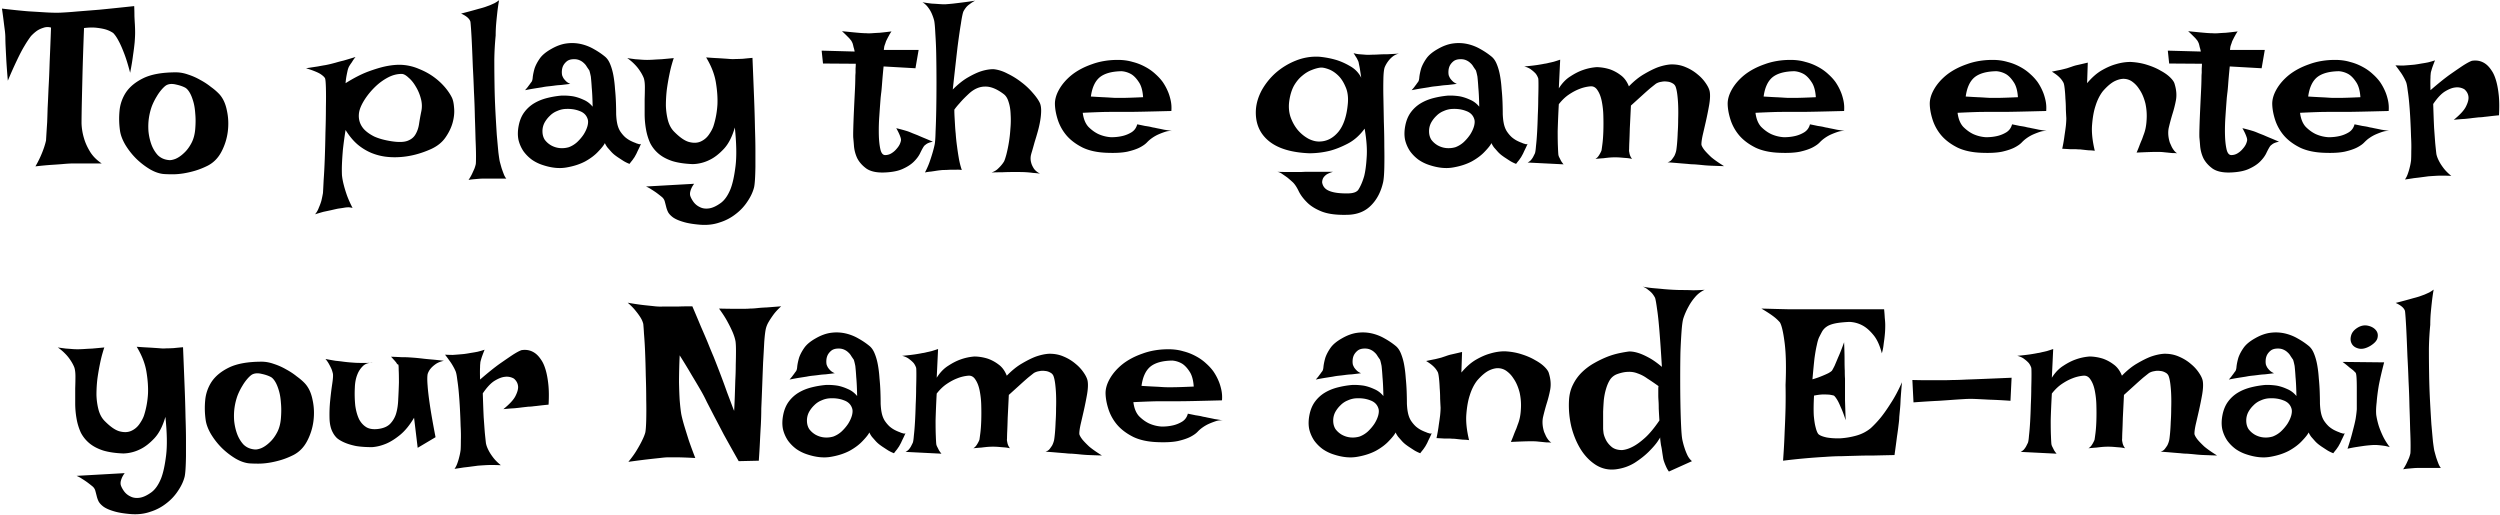 <svg width="432" height="89" viewBox="0 0 432 89" fill="none" xmlns="http://www.w3.org/2000/svg"><path d="M.34 1.484c1.745.209 3.255.365 4.531.47 1.276.077 2.33.142 3.164.194.964.053 1.771.066 2.422.04a58.618 58.618 0 002.773-.196c.99-.078 2.292-.182 3.907-.312 1.614-.157 3.633-.365 6.054-.625.026.599.04 1.185.04 1.758.025.546.052 1.028.078 1.445.026.495.039.95.039 1.367 0 .443-.026 1.003-.078 1.68a41.329 41.329 0 01-.274 2.187c-.104.86-.273 1.888-.508 3.086-.364-1.406-.716-2.539-1.054-3.398-.339-.886-.651-1.589-.938-2.11-.312-.599-.625-1.054-.937-1.367a4.762 4.762 0 00-1.211-.586c-.417-.13-.95-.234-1.602-.312-.625-.078-1.367-.065-2.226.039-.13 3.437-.222 6.224-.274 8.36-.052 2.134-.091 3.801-.117 5-.026 1.431-.04 2.46-.04 3.085.027.885.17 1.758.43 2.617.209.73.547 1.485 1.016 2.266.469.781 1.146 1.471 2.031 2.07h-4.765c-.443 0-.99.026-1.64.078-.548.052-1.25.104-2.11.157-.834.052-1.81.143-2.93.273a17.66 17.66 0 001.484-3.242c.157-.469.274-.886.352-1.25.026-.521.091-1.576.195-3.164.026-.651.052-1.459.078-2.422.053-.964.105-2.11.157-3.438.078-1.328.143-2.851.195-4.57.078-1.745.156-3.71.234-5.898a2.097 2.097 0 00-1.328.039c-.416.13-.781.3-1.093.508a6.99 6.99 0 00-1.055.937 17.943 17.943 0 00-1.133 1.719c-.365.599-.781 1.393-1.25 2.383a71.177 71.177 0 00-1.602 3.593c-.13-1.51-.22-2.747-.273-3.71A493.44 493.44 0 01.965 7.93a39.992 39.992 0 01-.04-1.446c0-.286-.025-.664-.077-1.132C.796 4.96.73 4.453.652 3.828.574 3.178.47 2.396.34 1.484zM30.418 12.5c.677 0 1.38.13 2.11.39.729.235 1.432.547 2.109.938a11.8 11.8 0 011.836 1.211 9.85 9.85 0 011.406 1.211c.65.703 1.094 1.654 1.328 2.852.26 1.171.313 2.382.156 3.632a10.226 10.226 0 01-1.093 3.477c-.573 1.094-1.368 1.901-2.383 2.422-.73.364-1.446.65-2.149.86a16.13 16.13 0 01-2.031.468c-.651.104-1.263.156-1.836.156a24.19 24.19 0 01-1.484-.039c-.782-.052-1.602-.325-2.461-.82a12.965 12.965 0 01-2.383-1.836 12.593 12.593 0 01-1.875-2.383c-.52-.885-.833-1.719-.938-2.5a14.367 14.367 0 01-.078-3.36 6.929 6.929 0 011.133-3.241c.677-.99 1.693-1.81 3.047-2.461 1.38-.652 3.242-.977 5.586-.977zm-1.29 15.156c.287.052.678-.013 1.173-.195.495-.208.976-.534 1.445-.977.495-.442.925-1.002 1.29-1.68.39-.702.624-1.549.702-2.538.078-.964.078-1.85 0-2.657-.052-.807-.169-1.51-.351-2.109-.183-.625-.39-1.133-.625-1.523-.235-.391-.482-.665-.742-.82-.443-.235-.977-.417-1.602-.548-.625-.156-1.159-.13-1.602.079-.208.104-.468.325-.78.664a7.88 7.88 0 00-.938 1.289 10.566 10.566 0 00-.86 1.718 10.534 10.534 0 00-.508 2.032c-.104.703-.13 1.458-.078 2.265.078.808.248 1.576.508 2.305.26.703.625 1.315 1.094 1.836.495.495 1.12.781 1.875.86zm23.75-15.86c.834-.13 1.511-.233 2.032-.312.547-.104.99-.182 1.328-.234.39-.078.69-.143.899-.195.208-.052.508-.13.898-.235.339-.104.781-.221 1.328-.351a91.073 91.073 0 002.07-.625c-.208.26-.377.495-.507.703a3.664 3.664 0 01-.313.469c-.104.156-.195.3-.273.43-.078.13-.156.325-.235.585-.052.209-.117.508-.195.899a12.22 12.22 0 00-.195 1.445c1.406-.885 2.695-1.55 3.867-1.992 1.198-.443 2.24-.755 3.125-.938 1.042-.208 1.98-.286 2.813-.234a8.723 8.723 0 012.89.703c.912.365 1.732.807 2.461 1.328a11.1 11.1 0 011.914 1.719c.547.625.977 1.25 1.29 1.875.208.417.338 1.016.39 1.797.078.781 0 1.614-.234 2.5-.235.885-.652 1.758-1.25 2.617-.573.833-1.394 1.497-2.462 1.992-1.848.834-3.684 1.302-5.507 1.406a12.69 12.69 0 01-2.422-.078 9.901 9.901 0 01-2.461-.664 9.362 9.362 0 01-2.344-1.445c-.755-.651-1.445-1.484-2.07-2.5a70.43 70.43 0 00-.469 3.477c-.078.963-.13 1.77-.156 2.421a23.295 23.295 0 000 1.914c.052.521.156 1.081.312 1.68.13.521.313 1.12.547 1.797.26.703.586 1.432.977 2.188a3.093 3.093 0 00-.664-.118c-.26 0-.534.026-.82.078-.313.052-.665.105-1.055.157-.365.078-.769.169-1.211.273-.365.078-.794.17-1.29.274-.468.13-.95.273-1.445.43.287-.34.508-.73.664-1.173.183-.416.326-.807.43-1.172.104-.442.196-.885.274-1.328.026-.39.065-1.132.117-2.226.078-1.068.143-2.305.195-3.711.052-1.432.091-2.93.117-4.492.052-1.563.078-3.008.078-4.336.026-1.354.026-2.5 0-3.438-.026-.937-.078-1.484-.156-1.64-.104-.183-.3-.378-.586-.586-.234-.183-.573-.365-1.015-.547a14.922 14.922 0 00-1.68-.586zm9.298 7.11a3.693 3.693 0 00-.117 1.758c.104.573.364 1.107.78 1.602.444.494 1.056.937 1.837 1.328.807.364 1.81.638 3.008.82 1.198.182 2.109.156 2.734-.078.625-.234 1.08-.599 1.367-1.094.313-.52.521-1.12.625-1.797.104-.703.234-1.432.39-2.187.157-.73.131-1.471-.077-2.227a7.695 7.695 0 00-.899-2.11c-.364-.624-.781-1.132-1.25-1.523-.442-.416-.833-.625-1.172-.625-.807 0-1.601.209-2.383.625a9.646 9.646 0 00-2.148 1.563 12.686 12.686 0 00-1.719 2.031c-.468.703-.794 1.341-.976 1.914zm18.789 12.188c.26-.39.469-.756.625-1.094.156-.338.286-.625.39-.86.105-.286.183-.546.235-.78.026-.157.039-.613.039-1.368 0-.755-.026-1.706-.078-2.851a287.374 287.374 0 00-.117-3.868c-.026-1.432-.078-2.89-.157-4.375-.052-1.484-.117-2.93-.195-4.335-.052-1.407-.104-2.67-.156-3.79a112.995 112.995 0 00-.157-2.812c-.052-.73-.09-1.146-.117-1.25a1.462 1.462 0 00-.273-.469c-.26-.312-.703-.612-1.328-.898a88.31 88.31 0 003.047-.82c.416-.105.78-.209 1.093-.313l.86-.313c.234-.104.495-.22.781-.351.287-.156.547-.326.781-.508-.13.755-.234 1.484-.312 2.188a82.69 82.69 0 00-.195 1.953 25.483 25.483 0 00-.079 1.953 49.8 49.8 0 00-.234 4.18c0 1.484.013 2.994.039 4.53.026 1.537.078 3.035.156 4.493.078 1.458.156 2.786.235 3.984.104 1.172.195 2.175.273 3.008.104.807.182 1.328.235 1.563.104.39.208.768.312 1.132.104.313.221.639.351.977.13.365.287.651.47.86h-3.79c-.338 0-.664.012-.976.038-.287.026-.586.053-.899.079a7.618 7.618 0 00-.86.117zm10.86-16.914c.13-.157.208-.443.234-.86.052-.442.156-.937.312-1.484.182-.547.482-1.12.898-1.719.417-.599 1.094-1.159 2.032-1.68.911-.52 1.797-.833 2.656-.937a7.033 7.033 0 012.461.117c.781.182 1.51.469 2.187.86.704.39 1.342.82 1.915 1.289.39.312.703.768.937 1.367.234.573.417 1.224.547 1.953.13.73.221 1.497.273 2.305.078.78.131 1.55.157 2.304.026.73.039 1.407.039 2.032.026.599.078 1.093.156 1.484.104.573.286 1.068.547 1.484.26.39.547.73.859 1.016.313.26.625.469.938.625.312.156.586.273.82.352.156.078.299.13.43.156.26.104.442.104.547 0-.157.364-.3.677-.43.937a13 13 0 00-.313.664 7.783 7.783 0 01-.273.508 2.36 2.36 0 01-.274.43c-.078.13-.182.273-.312.43-.13.156-.26.325-.391.507a6.722 6.722 0 01-.976-.468 41.182 41.182 0 01-.781-.508 10.18 10.18 0 01-.782-.547 5.049 5.049 0 01-.664-.625c-.182-.209-.377-.43-.586-.664a3.888 3.888 0 01-.468-.781c-.157.338-.534.82-1.133 1.445-.573.625-1.328 1.198-2.266 1.719-.937.494-2.031.846-3.281 1.054-1.224.209-2.578.065-4.063-.43a7.067 7.067 0 01-1.836-.898 6.691 6.691 0 01-1.484-1.484 6.027 6.027 0 01-.86-1.953c-.156-.756-.143-1.589.04-2.5.182-.912.507-1.68.976-2.305a5.843 5.843 0 011.68-1.523c.651-.391 1.38-.69 2.188-.899.807-.208 1.64-.351 2.5-.43.677-.026 1.354.014 2.03.118.574.104 1.173.3 1.798.586.625.26 1.158.664 1.601 1.21-.026-1.38-.078-2.474-.156-3.28a37.85 37.85 0 00-.156-1.915c-.105-.52-.196-.885-.274-1.094-.13-.182-.273-.39-.429-.625a2.354 2.354 0 00-.508-.625 2.393 2.393 0 00-.782-.507c-.312-.13-.677-.183-1.093-.157-.443.026-.795.144-1.055.352a2.44 2.44 0 00-.625.742c-.13.26-.208.547-.234.86a2.75 2.75 0 00.039.82c.052.156.13.325.234.508.104.156.248.325.43.507.182.183.43.339.742.47-.599.077-1.133.142-1.602.194-.468.027-.872.066-1.21.118-.391.052-.73.09-1.016.117a9.813 9.813 0 00-1.016.156l-1.25.195a43.6 43.6 0 00-1.718.313c.156-.182.299-.352.43-.508.13-.182.247-.338.35-.469.105-.156.21-.3.313-.43zm5.859 4.648a3.994 3.994 0 00-1.407.352 3.595 3.595 0 00-1.25.82 4.856 4.856 0 00-.937 1.21 3.124 3.124 0 00-.352 1.485c0 .547.13 1.029.39 1.446.287.39.652.716 1.095.976.468.26.963.417 1.484.469.547.052 1.08 0 1.602-.156a4.453 4.453 0 001.406-.86c.443-.416.82-.86 1.133-1.328.312-.495.534-.976.664-1.445.13-.495.143-.899.039-1.211-.209-.677-.677-1.146-1.406-1.406-.73-.287-1.55-.404-2.461-.352zm10.703-8.789c.521.078.989.143 1.406.195.391.026.742.053 1.055.079.338.025.664.039.976.039.287 0 .651-.014 1.094-.04.365-.025.833-.052 1.406-.078a224.61 224.61 0 002.11-.195c-.052.104-.157.43-.313.977-.156.52-.312 1.171-.469 1.953a39.37 39.37 0 00-.429 2.539 23.873 23.873 0 00-.157 2.734c.026.886.144 1.732.352 2.54.208.78.547 1.419 1.016 1.913.989 1.016 1.862 1.628 2.617 1.836.781.209 1.458.183 2.031-.078a3.407 3.407 0 001.406-1.172c.365-.52.625-1.002.782-1.445.39-1.198.625-2.461.703-3.79.052-1.145-.039-2.421-.274-3.827-.234-1.406-.794-2.839-1.679-4.297.677.052 1.263.091 1.757.117.495.026.925.052 1.289.078.417.026.782.052 1.094.078.287.026.625.026 1.016 0 .338 0 .742-.013 1.211-.039a92.476 92.476 0 011.64-.156c.105 2.552.196 4.83.274 6.836.078 1.98.13 3.737.156 5.273.052 1.51.078 2.826.078 3.946v2.773c-.026 1.797-.104 2.982-.234 3.555-.209.807-.586 1.614-1.133 2.422a8.636 8.636 0 01-1.992 2.148 8.548 8.548 0 01-2.813 1.484c-1.041.365-2.187.495-3.437.391-1.224-.104-2.201-.273-2.93-.508-.703-.208-1.263-.455-1.68-.742-.39-.286-.677-.586-.859-.898a4.434 4.434 0 01-.352-.977 43.654 43.654 0 00-.234-.898 1.505 1.505 0 00-.469-.742 27.049 27.049 0 00-.898-.704 14.638 14.638 0 00-.938-.625 5.516 5.516 0 00-.937-.507l8.32-.47a3.919 3.919 0 00-.508.86 3 3 0 00-.195.664c-.026.235-.013.43.039.586.104.313.287.651.547 1.016.286.39.651.69 1.094.898.442.235.963.313 1.562.235.625-.078 1.328-.404 2.11-.977.651-.495 1.198-1.289 1.64-2.383.365-.937.651-2.252.86-3.945.208-1.693.169-3.92-.118-6.68-.468 1.615-1.106 2.852-1.914 3.711-.807.86-1.614 1.485-2.421 1.875a6.882 6.882 0 01-2.93.742c-1.354-.052-2.513-.221-3.477-.507-.963-.313-1.758-.73-2.383-1.25a5.923 5.923 0 01-1.484-1.836 9.763 9.763 0 01-.742-2.422 15.282 15.282 0 01-.234-2.657v-2.539c.026-.78.039-1.484.039-2.109 0-.651-.066-1.172-.196-1.562a6.356 6.356 0 00-.625-1.172 7.102 7.102 0 00-.859-1.094 8.72 8.72 0 00-1.367-1.172zm37.109-4.648l1.953.195c.547.052.99.091 1.328.117.391.026.703.04.938.04.234.025.547.025.937 0 .339-.027.782-.053 1.328-.079.547-.052 1.237-.13 2.071-.234-.183.26-.326.494-.43.703-.104.182-.195.351-.273.508l-.235.468-.156.47c-.052.13-.104.286-.156.468-.026.182-.052.377-.078.586h6.015l-.547 3.164-5.507-.313a121.73 121.73 0 00-.274 3.086c-.052.73-.104 1.263-.156 1.602l-.078.703c-.078.99-.156 2.07-.235 3.242a34.135 34.135 0 00-.078 3.203c.026.99.117 1.823.274 2.5.156.651.429.977.82.977.391 0 .755-.104 1.094-.313.338-.208.625-.455.859-.742.261-.286.456-.573.586-.86.13-.312.195-.546.195-.702 0-.157-.039-.339-.117-.547-.13-.39-.364-.886-.703-1.485.755.183 1.419.365 1.992.547.287.104.547.209.782.313.26.104.559.221.898.351.286.13.651.287 1.094.47.442.181.963.403 1.562.663-.573.104-.989.274-1.25.508a1.129 1.129 0 00-.351.352c-.183.286-.391.677-.625 1.171-.235.47-.586.938-1.055 1.407-.469.468-1.107.885-1.914 1.25-.781.364-1.836.573-3.164.625-1.38.052-2.435-.183-3.164-.703-.703-.521-1.224-1.12-1.563-1.797a6.285 6.285 0 01-.547-2.07 49.895 49.895 0 00-.117-1.368c-.026-.234-.026-.82 0-1.758.026-.937.065-1.966.117-3.086.052-1.145.105-2.24.157-3.28a53.82 53.82 0 00.078-2.345c0-.26.013-.533.039-.82v-.742c.026-.287.039-.56.039-.82l-5.664-.04-.235-2.226 5.704.156a5.705 5.705 0 00-.196-.781 5.412 5.412 0 00-.156-.625 3.92 3.92 0 00-.234-.469 36.16 36.16 0 00-.352-.43l-.508-.507a20.978 20.978 0 00-.742-.703zm13.906-5c.599.104 1.146.182 1.641.234.495.026.911.052 1.25.078.391.026.729.04 1.016.04a42.3 42.3 0 001.367-.118c.442-.052.976-.117 1.601-.195a63.885 63.885 0 002.227-.313 6.382 6.382 0 00-.977.625c-.26.182-.468.378-.625.586a4.049 4.049 0 00-.429.664c-.131.339-.274 1.042-.43 2.11-.156.911-.352 2.265-.586 4.062-.208 1.797-.482 4.232-.82 7.305.937-.938 1.823-1.64 2.656-2.11.859-.494 1.615-.846 2.266-1.054.755-.235 1.458-.352 2.109-.352.807.078 1.628.339 2.461.781.859.417 1.654.912 2.383 1.485a12.036 12.036 0 011.953 1.836c.573.65.976 1.224 1.211 1.718.156.339.234.782.234 1.329 0 .52-.052 1.093-.156 1.718a17.987 17.987 0 01-.43 1.914 52.551 52.551 0 01-.547 1.836c-.156.573-.299 1.081-.429 1.524-.131.416-.209.716-.235.898a2.76 2.76 0 00.078 1.133c.079.313.235.651.469 1.016.235.338.586.625 1.055.859a14.887 14.887 0 00-1.172-.117 18.65 18.65 0 00-1.133-.117 20.066 20.066 0 00-1.25-.04h-1.406c-.443 0-.951.014-1.524.04-.572 0-1.197.013-1.875.039.365-.13.678-.3.938-.508.26-.235.482-.456.664-.664.208-.235.391-.482.547-.742.104-.209.234-.6.391-1.172a23.728 23.728 0 00.703-4.492 15.7 15.7 0 00.039-2.461c-.026-.808-.144-1.524-.352-2.149-.182-.625-.469-1.08-.859-1.367-1.172-.885-2.24-1.315-3.203-1.29-.938 0-1.836.378-2.696 1.134-.312.286-.612.573-.898.86-.261.26-.547.572-.859.937-.313.338-.599.69-.86 1.054 0 .39.013.82.039 1.29l.078 1.367c.026.494.065.99.118 1.484.052.755.13 1.497.234 2.227.078.625.182 1.315.312 2.07.131.729.3 1.393.508 1.992a4.707 4.707 0 00-1.054-.04h-1.055c-.391.027-.768.04-1.133.04-.339.026-.69.065-1.055.117-.312.052-.651.104-1.015.156a6.872 6.872 0 00-1.055.157c.313-.6.573-1.185.781-1.758.209-.6.378-1.12.508-1.563.156-.52.287-1.028.391-1.523.078-.39.13-1.133.156-2.227.052-1.12.091-2.396.117-3.828.026-1.458.039-2.994.039-4.61 0-1.614-.013-3.15-.039-4.608a72.89 72.89 0 00-.156-3.829c-.052-1.093-.117-1.849-.195-2.265a8.012 8.012 0 00-.43-1.25 4.894 4.894 0 00-.625-1.055 3.229 3.229 0 00-.977-.898zm32.618 23.32c.729 0 1.406-.078 2.031-.234a5.296 5.296 0 001.484-.625c.495-.313.82-.769.977-1.368.521.104.963.196 1.328.274.364.052.677.104.937.156.287.078.534.13.743.156.208.052.455.104.742.157.26.052.573.117.937.195.391.052.847.13 1.367.234a2.792 2.792 0 00-1.211.117c-.39.13-.768.274-1.132.43a6.447 6.447 0 00-1.172.664 5.67 5.67 0 00-.821.703c-.286.313-.703.612-1.25.899-.546.286-1.276.534-2.187.742-.885.182-2.031.247-3.438.195-1.692-.052-3.112-.351-4.257-.898-1.146-.573-2.071-1.263-2.774-2.07a7.972 7.972 0 01-1.523-2.696c-.313-.963-.482-1.862-.508-2.695-.026-.834.221-1.706.742-2.617.521-.912 1.25-1.745 2.188-2.5.963-.755 2.122-1.367 3.476-1.836 1.354-.495 2.839-.742 4.453-.742.938 0 1.797.117 2.578.351a9.114 9.114 0 012.188.86 8.178 8.178 0 011.758 1.25c.495.442.911.898 1.25 1.367a9.14 9.14 0 01.859 1.562c.208.469.378 1.003.508 1.602.13.599.169 1.21.117 1.836-1.979.052-3.581.09-4.805.117-1.197.026-2.135.039-2.812.039H191.707c-.469 0-1.081.013-1.836.039-.755.026-1.68.065-2.773.117.13 1.042.455 1.85.976 2.422.547.547 1.12.964 1.719 1.25a6.218 6.218 0 002.227.547zm-3.516-7.031c.833.052 1.523.09 2.07.117a56.32 56.32 0 011.406.078c.391.026.704.04.938.04h.977c.651 0 1.862-.04 3.632-.118-.078-1.146-.325-2.018-.742-2.617-.39-.6-.807-1.042-1.25-1.328a3.93 3.93 0 00-1.719-.547c-1.692.026-2.955.377-3.789 1.054-.807.678-1.315 1.784-1.523 3.32zm46.719-3.242c-.078-.521-.144-.951-.196-1.29a8.96 8.96 0 00-.156-.859l-.117-.586a5.743 5.743 0 00-.195-.43 2.369 2.369 0 00-.274-.468 10.88 10.88 0 00-.39-.625c.338.104.677.169 1.015.195.365.026.703.052 1.016.078.338.026.69.026 1.054 0 .365 0 .782-.013 1.25-.039.417-.026.912-.039 1.485-.039a80.784 80.784 0 002.031-.117 2.71 2.71 0 00-1.133.547 4.206 4.206 0 00-.742.78c-.234.313-.43.652-.586 1.017-.13.338-.208.99-.234 1.953a71.874 71.874 0 000 3.36c.026 1.275.052 2.655.078 4.14.052 1.484.078 2.903.078 4.258a88.086 88.086 0 010 3.71c-.026 1.094-.091 1.901-.195 2.422-.365 1.64-1.042 2.97-2.032 3.985-.989 1.041-2.291 1.601-3.906 1.68-1.953.078-3.502-.105-4.648-.547-1.12-.443-1.992-.99-2.617-1.641-.625-.625-1.094-1.263-1.407-1.914-.312-.651-.638-1.146-.976-1.485-.313-.286-.625-.56-.938-.82a27.011 27.011 0 00-.898-.625 2.112 2.112 0 00-.86-.39c.756.026 1.433.039 2.032.039h1.523c.469 0 .886-.014 1.25-.04h4.805c-.521.157-.912.326-1.172.508-.26.209-.443.417-.547.625a1.721 1.721 0 00-.156.703c.104.625.443 1.081 1.015 1.368.573.286 1.355.455 2.344.507.964.052 1.628.026 1.992-.078.365-.078.651-.234.86-.468.416-.625.768-1.433 1.054-2.422.209-.834.352-1.914.43-3.242.104-1.355-.013-3.008-.351-4.961-.834 1.145-1.797 2.005-2.891 2.578s-2.135.99-3.125 1.25c-1.172.286-2.357.43-3.555.43-3.151-.13-5.508-.86-7.07-2.188-1.563-1.328-2.279-3.112-2.148-5.352.078-1.12.416-2.24 1.015-3.36a11.606 11.606 0 012.422-3.007 12.068 12.068 0 013.477-2.11 9.403 9.403 0 014.062-.663c1.068.104 2.07.3 3.008.586.807.26 1.601.625 2.383 1.093a4.586 4.586 0 011.836 1.954zm-12.422 3.906c-.156 1.015-.091 1.966.195 2.851.313.886.742 1.654 1.289 2.305a6.588 6.588 0 001.836 1.484c.677.339 1.315.495 1.914.47 1.25-.027 2.331-.587 3.242-1.68.912-1.12 1.459-2.787 1.641-5 .078-1.094-.065-2.032-.43-2.813-.338-.807-.768-1.458-1.289-1.953-.521-.495-1.067-.846-1.64-1.055-.573-.208-1.029-.3-1.368-.273-.468.052-.989.195-1.562.43-.547.208-1.081.533-1.602.976-.52.417-.989.976-1.406 1.68-.391.703-.664 1.562-.82 2.578zm22.226-3.164c.131-.157.209-.443.235-.86.052-.442.156-.937.312-1.484.183-.547.482-1.12.899-1.719.416-.599 1.093-1.159 2.031-1.68.911-.52 1.797-.833 2.656-.937a7.032 7.032 0 012.461.117 7.985 7.985 0 012.188.86c.703.39 1.341.82 1.914 1.289.39.312.703.768.937 1.367.235.573.417 1.224.547 1.953.13.73.221 1.497.273 2.305.079.78.131 1.55.157 2.304.026.73.039 1.407.039 2.032.026.599.078 1.093.156 1.484.104.573.286 1.068.547 1.484.26.39.547.73.859 1.016.313.26.625.469.938.625.312.156.586.273.82.352.156.078.3.13.43.156.26.104.442.104.547 0-.157.364-.3.677-.43.937s-.234.482-.313.664a7.783 7.783 0 01-.273.508 2.41 2.41 0 01-.273.43 3.63 3.63 0 01-.313.43c-.13.156-.26.325-.391.507a6.722 6.722 0 01-.976-.468 41.182 41.182 0 01-.781-.508 10.18 10.18 0 01-.782-.547 5.049 5.049 0 01-.664-.625c-.182-.209-.377-.43-.586-.664a3.888 3.888 0 01-.468-.781c-.157.338-.534.82-1.133 1.445-.573.625-1.328 1.198-2.266 1.719-.937.494-2.031.846-3.281 1.054-1.224.209-2.578.065-4.063-.43a7.048 7.048 0 01-1.835-.898 6.698 6.698 0 01-1.485-1.484 6.035 6.035 0 01-.859-1.953c-.156-.756-.143-1.589.039-2.5.182-.912.508-1.68.976-2.305a5.849 5.849 0 011.68-1.523c.651-.391 1.38-.69 2.188-.899.807-.208 1.64-.351 2.5-.43.677-.026 1.354.014 2.031.118.573.104 1.172.3 1.797.586.625.26 1.159.664 1.601 1.21-.026-1.38-.078-2.474-.156-3.28a37.85 37.85 0 00-.156-1.915c-.104-.52-.196-.885-.274-1.094-.13-.182-.273-.39-.429-.625a2.354 2.354 0 00-.508-.625 2.388 2.388 0 00-.781-.507c-.313-.13-.677-.183-1.094-.157-.443.026-.794.144-1.055.352-.26.208-.469.456-.625.742a2.34 2.34 0 00-.234.86c-.026.312-.013.585.039.82.052.156.13.325.234.508.104.156.248.325.43.507.182.183.43.339.742.47a86.85 86.85 0 01-1.601.194c-.469.027-.873.066-1.211.118-.391.052-.73.09-1.016.117a9.851 9.851 0 00-1.016.156l-1.25.195c-.494.079-1.067.183-1.718.313.156-.182.299-.352.429-.508.13-.182.248-.338.352-.469.104-.156.208-.3.312-.43zm5.86 4.648a3.997 3.997 0 00-1.407.352 3.606 3.606 0 00-1.25.82 4.854 4.854 0 00-.937 1.21 3.127 3.127 0 00-.352 1.485c0 .547.131 1.029.391 1.446.286.39.651.716 1.094.976.469.26.963.417 1.484.469.547.052 1.081 0 1.602-.156a4.453 4.453 0 001.406-.86 7.68 7.68 0 001.133-1.328c.312-.495.534-.976.664-1.445.13-.495.143-.899.039-1.211-.208-.677-.677-1.146-1.406-1.406-.73-.287-1.55-.404-2.461-.352zm12.5-7.344a41.723 41.723 0 001.523-.156c.443-.052.807-.104 1.094-.156.338-.052.625-.104.859-.156.235-.026.495-.079.782-.157.26-.052.546-.117.859-.195.338-.104.703-.221 1.094-.351l-.235 4.96c.573-.911 1.237-1.601 1.992-2.07.756-.495 1.472-.86 2.149-1.094a8.928 8.928 0 012.422-.507 8.048 8.048 0 012.304.39 6.795 6.795 0 011.797.977c.625.443 1.107 1.094 1.446 1.953.885-.912 1.757-1.615 2.617-2.11.885-.52 1.667-.911 2.344-1.171.807-.287 1.562-.456 2.265-.508.938-.026 1.797.13 2.578.469a7.749 7.749 0 012.11 1.289 6.896 6.896 0 011.445 1.601c.365.547.573 1.029.625 1.445.078.573.039 1.316-.117 2.227a63.564 63.564 0 01-.547 2.734c-.208.912-.404 1.758-.586 2.54-.156.755-.221 1.289-.195 1.601.078.26.26.573.547.938.26.312.638.703 1.132 1.171.521.443 1.263.964 2.227 1.563a254.53 254.53 0 01-2.227-.078 21.7 21.7 0 01-1.601-.117 42.421 42.421 0 00-1.367-.118 9.92 9.92 0 01-1.133-.078 96.163 96.163 0 01-1.445-.117 92.732 92.732 0 00-1.993-.156c.287-.078.521-.221.703-.43.183-.234.339-.456.469-.664.13-.26.235-.547.313-.86.052-.26.104-.676.156-1.25a36.04 36.04 0 00.117-1.952c.052-.73.078-1.498.078-2.305.026-.807.026-1.576 0-2.305a21.428 21.428 0 00-.156-1.992c-.078-.599-.182-1.055-.312-1.367a1.121 1.121 0 00-.547-.547 2.025 2.025 0 00-.899-.273 2.668 2.668 0 00-1.015.039 2.457 2.457 0 00-.899.312c-.234.182-.547.43-.937.742-.339.287-.782.677-1.328 1.172l-2.071 1.875c-.078 1.64-.143 2.969-.195 3.985-.026.99-.052 1.744-.078 2.265a37.091 37.091 0 00-.039 1.29c-.026.208-.013.403.039.585.052.39.208.755.469 1.094a5.95 5.95 0 00-1.016-.156 69.943 69.943 0 01-.938-.078 12.269 12.269 0 00-1.953 0c-.286.026-.638.065-1.054.117a32.58 32.58 0 00-1.368.117 1.75 1.75 0 00.508-.469 3.87 3.87 0 00.313-.508c.104-.182.182-.351.234-.507.026-.157.078-.534.156-1.133.078-.625.131-1.354.157-2.188.026-.833.026-1.705 0-2.617a14.602 14.602 0 00-.274-2.539c-.156-.781-.403-1.42-.742-1.914-.313-.495-.729-.716-1.25-.664a6.63 6.63 0 00-1.914.469c-.547.208-1.133.52-1.758.937-.625.417-1.211.977-1.758 1.68a160.848 160.848 0 00-.195 4.648c0 1.146.013 2.018.039 2.617.026.704.052 1.185.078 1.446.026.182.091.364.195.547l.274.547c.13.208.273.403.43.585l-6.211-.312c.208-.104.39-.234.547-.39.156-.183.286-.365.39-.548l.313-.625c.078-.182.143-.611.195-1.289.078-.677.143-1.471.195-2.382.052-.938.091-1.915.117-2.93.053-1.042.079-2.005.079-2.89.026-.912.039-1.68.039-2.305 0-.652-.013-1.042-.039-1.172a2.805 2.805 0 00-.43-.82 4.886 4.886 0 00-.742-.665c-.313-.26-.729-.455-1.25-.586zm44.883 12.227c.729 0 1.406-.078 2.031-.234a5.296 5.296 0 001.484-.625c.495-.313.82-.769.977-1.368.521.104.963.196 1.328.274.364.052.677.104.937.156.287.078.534.13.743.156.208.052.455.104.742.157.26.052.573.117.937.195.391.052.847.13 1.367.234a2.792 2.792 0 00-1.211.117c-.39.13-.768.274-1.132.43a6.447 6.447 0 00-1.172.664 5.67 5.67 0 00-.821.703c-.286.313-.703.612-1.25.899-.546.286-1.276.534-2.187.742-.885.182-2.031.247-3.438.195-1.692-.052-3.112-.351-4.257-.898-1.146-.573-2.071-1.263-2.774-2.07a7.972 7.972 0 01-1.523-2.696c-.313-.963-.482-1.862-.508-2.695-.026-.834.221-1.706.742-2.617.521-.912 1.25-1.745 2.188-2.5.963-.755 2.122-1.367 3.476-1.836 1.354-.495 2.839-.742 4.453-.742.938 0 1.797.117 2.578.351a9.114 9.114 0 012.188.86 8.178 8.178 0 011.758 1.25c.495.442.911.898 1.25 1.367a9.14 9.14 0 01.859 1.562c.208.469.378 1.003.508 1.602.13.599.169 1.21.117 1.836-1.979.052-3.581.09-4.805.117-1.197.026-2.135.039-2.812.039H307.957c-.469 0-1.081.013-1.836.039-.755.026-1.68.065-2.773.117.13 1.042.455 1.85.976 2.422.547.547 1.12.964 1.719 1.25a6.218 6.218 0 002.227.547zm-3.516-7.031c.833.052 1.523.09 2.07.117a56.32 56.32 0 011.406.078c.391.026.704.04.938.04h.977c.651 0 1.862-.04 3.632-.118-.078-1.146-.325-2.018-.742-2.617-.39-.6-.807-1.042-1.25-1.328a3.93 3.93 0 00-1.719-.547c-1.692.026-2.955.377-3.789 1.054-.807.678-1.315 1.784-1.523 3.32zm38.437 7.03c.73 0 1.407-.077 2.032-.233a5.309 5.309 0 001.484-.625c.495-.313.82-.769.977-1.368.52.104.963.196 1.328.274.364.052.677.104.937.156.287.078.534.13.742.156.209.052.456.104.743.157.26.052.573.117.937.195.391.052.846.13 1.367.234a2.792 2.792 0 00-1.211.117c-.39.13-.768.274-1.132.43a6.447 6.447 0 00-1.172.664 5.67 5.67 0 00-.821.703c-.286.313-.703.612-1.25.899-.547.286-1.276.534-2.187.742-.886.182-2.031.247-3.438.195-1.692-.052-3.112-.351-4.257-.898-1.146-.573-2.071-1.263-2.774-2.07a7.972 7.972 0 01-1.523-2.696c-.313-.963-.482-1.862-.508-2.695-.026-.834.221-1.706.742-2.617.521-.912 1.25-1.745 2.188-2.5.963-.755 2.122-1.367 3.476-1.836 1.354-.495 2.839-.742 4.453-.742.938 0 1.797.117 2.578.351a9.114 9.114 0 012.188.86 8.178 8.178 0 011.758 1.25 8.68 8.68 0 011.25 1.367 9.14 9.14 0 01.859 1.562c.208.469.378 1.003.508 1.602.13.599.169 1.21.117 1.836-1.979.052-3.581.09-4.805.117-1.198.026-2.135.039-2.812.039H342.879c-.469 0-1.081.013-1.836.039-.755.026-1.68.065-2.773.117.13 1.042.455 1.85.976 2.422.547.547 1.12.964 1.719 1.25a6.218 6.218 0 002.226.547zm-3.515-7.03c.833.052 1.523.09 2.07.117a56.32 56.32 0 011.406.078c.391.026.703.04.938.04h.976c.651 0 1.862-.04 3.633-.118-.078-1.146-.325-2.018-.742-2.617-.391-.6-.807-1.042-1.25-1.328a3.93 3.93 0 00-1.719-.547c-1.692.026-2.955.377-3.789 1.054-.807.678-1.315 1.784-1.523 3.32zm16.679 9.023c.183-.86.313-1.614.391-2.265.104-.678.182-1.237.234-1.68.053-.521.079-.964.079-1.328-.026-.443-.052-.964-.079-1.563 0-.625-.026-1.237-.078-1.836a24.229 24.229 0 00-.117-1.64c-.052-.495-.117-.847-.195-1.055a4.058 4.058 0 00-.43-.664c-.364-.443-.898-.873-1.601-1.29.599-.13 1.106-.234 1.523-.312.443-.104.807-.195 1.094-.273l.82-.274c.208-.078.456-.156.742-.234.235-.052.521-.117.86-.195l1.172-.274-.118 3.555c.834-.99 1.68-1.732 2.539-2.227.86-.494 1.667-.846 2.422-1.054.86-.26 1.706-.39 2.539-.39 1.042.051 2.006.22 2.891.507.911.286 1.693.625 2.344 1.016.677.364 1.224.755 1.64 1.171.417.417.664.782.743 1.094.312 1.016.39 1.953.234 2.813a20.066 20.066 0 01-.625 2.46 39.045 39.045 0 00-.625 2.344c-.156.782-.091 1.628.195 2.54l.313.703c.104.208.234.416.39.625.157.208.339.377.547.507a9.458 9.458 0 00-.859-.039 38.841 38.841 0 01-.781-.078 40.523 40.523 0 01-.782-.078c-.26-.026-.612-.039-1.054-.039-.756 0-1.927.04-3.516.117.234-.547.417-1.002.547-1.367.156-.39.286-.703.391-.938.104-.286.182-.507.234-.664.312-.755.495-1.614.547-2.578a10.15 10.15 0 00-.196-2.93 9.066 9.066 0 00-.39-1.21 6.387 6.387 0 00-.742-1.367 4.379 4.379 0 00-1.055-1.133 2.545 2.545 0 00-1.367-.547c-.521-.052-1.107.078-1.758.39-.625.313-1.302.886-2.031 1.72-.547.702-.977 1.562-1.289 2.577-.287.86-.482 1.94-.586 3.242-.104 1.276.052 2.774.468 4.493a7.2 7.2 0 00-1.015-.078 19.437 19.437 0 01-.781-.079 28.587 28.587 0 01-.704-.078c-.234 0-.494-.013-.781-.039h-.976a85.185 85.185 0 00-1.368-.078zm21.758-20.312l1.953.195c.547.052.99.091 1.329.117.39.026.703.04.937.04.234.025.547.025.938 0 .338-.027.781-.053 1.328-.079.547-.052 1.237-.13 2.07-.234-.182.26-.326.494-.43.703-.104.182-.195.351-.273.508l-.235.468-.156.47c-.052.13-.104.286-.156.468-.026.182-.052.377-.078.586h6.015l-.546 3.164-5.508-.313c-.13 1.329-.222 2.357-.274 3.086-.052.73-.104 1.263-.156 1.602l-.078.703c-.078.99-.156 2.07-.234 3.242-.079 1.146-.105 2.214-.079 3.203.027.99.118 1.823.274 2.5.156.651.43.977.82.977.391 0 .755-.104 1.094-.313.339-.208.625-.455.859-.742.261-.286.456-.573.586-.86.13-.312.196-.546.196-.702 0-.157-.039-.339-.118-.547-.13-.39-.364-.886-.703-1.485.755.183 1.42.365 1.992.547.287.104.547.209.782.313.26.104.56.221.898.351.287.13.651.287 1.094.47.443.181.963.403 1.562.663-.573.104-.989.274-1.25.508a1.129 1.129 0 00-.351.352c-.182.286-.391.677-.625 1.171-.235.47-.586.938-1.055 1.407-.469.468-1.107.885-1.914 1.25-.781.364-1.836.573-3.164.625-1.38.052-2.435-.183-3.164-.703-.703-.521-1.224-1.12-1.563-1.797a6.282 6.282 0 01-.546-2.07 48.581 48.581 0 00-.118-1.368c-.026-.234-.026-.82 0-1.758.026-.937.066-1.966.118-3.086.052-1.145.104-2.24.156-3.28a53.82 53.82 0 00.078-2.345c0-.26.013-.533.039-.82v-.742c.026-.287.039-.56.039-.82l-5.664-.04-.234-2.226 5.703.156a5.563 5.563 0 00-.196-.781 5.412 5.412 0 00-.156-.625 3.92 3.92 0 00-.234-.469c-.104-.13-.222-.273-.352-.43l-.508-.507a20.978 20.978 0 00-.742-.703zm24.258 18.32c.729 0 1.406-.078 2.031-.234a5.302 5.302 0 001.485-.625c.495-.313.82-.769.976-1.368.521.104.964.196 1.328.274.365.052.677.104.938.156.286.078.534.13.742.156.208.052.456.104.742.157.261.052.573.117.938.195.39.052.846.13 1.367.234a2.79 2.79 0 00-1.211.117c-.391.13-.768.274-1.133.43a6.515 6.515 0 00-1.172.664c-.234.156-.507.39-.82.703-.286.313-.703.612-1.25.899-.547.286-1.276.534-2.187.742-.886.182-2.032.247-3.438.195-1.693-.052-3.112-.351-4.258-.898-1.146-.573-2.07-1.263-2.773-2.07a7.991 7.991 0 01-1.524-2.696c-.312-.963-.481-1.862-.507-2.695-.027-.834.221-1.706.742-2.617.521-.912 1.25-1.745 2.187-2.5.964-.755 2.123-1.367 3.477-1.836 1.354-.495 2.838-.742 4.453-.742.937 0 1.797.117 2.578.351a9.147 9.147 0 012.188.86 8.146 8.146 0 011.757 1.25c.495.442.912.898 1.25 1.367.339.495.625 1.015.86 1.562.208.469.377 1.003.508 1.602.13.599.169 1.21.117 1.836-1.979.052-3.581.09-4.805.117-1.198.026-2.135.039-2.812.039H402.059c-.469 0-1.081.013-1.836.039-.756.026-1.68.065-2.774.117.13 1.042.456 1.85.977 2.422.547.547 1.12.964 1.719 1.25a6.218 6.218 0 002.226.547zm-3.516-7.031c.834.052 1.524.09 2.071.117.573.026 1.041.052 1.406.078.391.026.703.04.938.04h.976c.651 0 1.862-.04 3.633-.118-.078-1.146-.326-2.018-.742-2.617-.391-.6-.808-1.042-1.25-1.328a3.93 3.93 0 00-1.719-.547c-1.693.026-2.956.377-3.789 1.054-.807.678-1.315 1.784-1.524 3.32zm15.079-5.39c.494.025.937.038 1.328.038.416-.026.768-.052 1.054-.078.339-.026.638-.052.899-.078.39-.052.794-.117 1.211-.195.364-.053.742-.118 1.133-.196.416-.104.82-.221 1.211-.351-.157.39-.287.729-.391 1.015a7.687 7.687 0 00-.234.742c-.079.235-.118.43-.118.586a4.801 4.801 0 00-.039.665c-.026.442-.026 1.158 0 2.148 1.354-1.172 2.487-2.083 3.399-2.734.937-.652 1.679-1.16 2.226-1.524.651-.416 1.159-.69 1.524-.82.963-.156 1.81.065 2.539.664.312.26.612.612.898 1.055.287.416.534.976.742 1.68.209.702.365 1.549.469 2.538.104.964.117 2.123.039 3.477-.547.052-1.041.104-1.484.156-.417.052-.768.091-1.055.117a6.187 6.187 0 01-.937.078l-1.055.118c-.365.052-.82.104-1.367.156-.521.026-1.159.078-1.914.156 1.093-.885 1.797-1.654 2.109-2.305.339-.677.482-1.236.43-1.68-.052-.494-.287-.924-.703-1.288a2.452 2.452 0 00-1.602-.313c-.495.052-1.068.274-1.719.664s-1.341 1.12-2.07 2.188c.052 1.666.104 3.047.156 4.14.078 1.094.144 1.98.196 2.657.078.78.143 1.393.195 1.836.078.39.234.807.469 1.25.182.364.442.768.781 1.21.338.443.781.886 1.328 1.329-1.146-.052-2.083-.052-2.812 0-.443.026-.834.052-1.172.078-.365.052-.756.104-1.172.156-.365.052-.794.104-1.289.156-.469.078-.99.157-1.563.235.209-.287.378-.625.508-1.016.13-.365.234-.716.313-1.055.104-.39.182-.794.234-1.21.026-.365.039-.912.039-1.641.026-.73.013-1.55-.039-2.461-.026-.938-.065-1.901-.117-2.89a75.855 75.855 0 00-.196-2.852 33.459 33.459 0 00-.273-2.305c-.078-.677-.169-1.146-.273-1.406a8.037 8.037 0 00-.469-.938 7.488 7.488 0 00-.586-.898c-.235-.339-.495-.69-.781-1.055zM9.988 60.04c.521.077.99.142 1.407.194.39.026.742.052 1.054.078.339.027.664.04.977.04.286 0 .65-.013 1.094-.04a56.55 56.55 0 011.406-.078c.599-.052 1.302-.117 2.11-.195-.053.104-.157.43-.313.977-.157.52-.313 1.172-.47 1.953a39.34 39.34 0 00-.429 2.539 24.078 24.078 0 00-.156 2.734c.026.886.143 1.732.352 2.54.208.78.546 1.419 1.015 1.913.99 1.016 1.862 1.628 2.617 1.836.782.209 1.459.182 2.032-.078a3.411 3.411 0 001.406-1.172c.364-.52.625-1.002.781-1.445.39-1.198.625-2.461.703-3.79.052-1.145-.039-2.421-.273-3.827-.235-1.406-.794-2.839-1.68-4.297.677.052 1.263.091 1.758.117.495.026.924.052 1.289.078.417.026.781.052 1.094.078.286.026.625.026 1.015 0 .339 0 .742-.013 1.211-.039a92.397 92.397 0 011.64-.156c.105 2.552.196 4.83.274 6.836.078 1.98.13 3.737.157 5.273.052 1.51.078 2.826.078 3.946v2.773c-.026 1.797-.104 2.982-.235 3.555-.208.807-.586 1.614-1.133 2.422a8.627 8.627 0 01-1.992 2.148 8.54 8.54 0 01-2.812 1.484c-1.042.365-2.188.495-3.438.391-1.224-.104-2.2-.273-2.93-.508-.703-.208-1.262-.455-1.679-.742-.39-.286-.677-.586-.86-.898a4.378 4.378 0 01-.351-.977 43.609 43.609 0 00-.234-.898 1.51 1.51 0 00-.47-.743 27.071 27.071 0 00-.898-.703 14.622 14.622 0 00-.937-.625 5.52 5.52 0 00-.938-.507l8.32-.47a3.866 3.866 0 00-.507.86c-.104.26-.17.482-.195.664-.026.235-.013.43.039.586.104.313.286.651.547 1.016.286.39.65.69 1.093.898.443.235.964.313 1.563.235.625-.079 1.328-.404 2.11-.977.65-.495 1.197-1.289 1.64-2.383.364-.937.65-2.252.86-3.945.208-1.693.169-3.92-.118-6.68-.469 1.615-1.107 2.852-1.914 3.711-.807.86-1.615 1.485-2.422 1.875a6.876 6.876 0 01-2.93.742c-1.354-.052-2.513-.221-3.476-.507-.964-.313-1.758-.73-2.383-1.25a5.917 5.917 0 01-1.484-1.836 9.746 9.746 0 01-.743-2.422 15.254 15.254 0 01-.234-2.656v-2.54c.026-.78.04-1.484.04-2.109 0-.651-.066-1.172-.196-1.562a6.398 6.398 0 00-.625-1.172 7.087 7.087 0 00-.86-1.094 8.717 8.717 0 00-1.367-1.172zm35.235 2.46c.677 0 1.38.13 2.109.39.73.235 1.432.547 2.11.938.676.365 1.288.768 1.835 1.211.573.417 1.042.82 1.407 1.211.65.703 1.093 1.654 1.328 2.852.26 1.171.312 2.382.156 3.632a10.226 10.226 0 01-1.094 3.477c-.573 1.094-1.367 1.901-2.383 2.422-.729.364-1.445.65-2.148.86-.703.208-1.38.364-2.031.468-.651.104-1.263.156-1.836.156a24.19 24.19 0 01-1.485-.039c-.78-.052-1.601-.325-2.46-.82a12.965 12.965 0 01-2.383-1.836 12.593 12.593 0 01-1.875-2.383c-.521-.885-.834-1.719-.938-2.5a14.367 14.367 0 01-.078-3.36 6.93 6.93 0 011.133-3.242c.677-.99 1.693-1.81 3.047-2.46 1.38-.651 3.242-.977 5.586-.977zm-1.29 15.156c.287.052.678-.013 1.172-.195.495-.208.977-.534 1.446-.977.495-.442.924-1.002 1.289-1.68.39-.702.625-1.549.703-2.538.078-.964.078-1.85 0-2.657-.052-.807-.17-1.51-.352-2.109-.182-.625-.39-1.133-.625-1.523-.234-.391-.481-.665-.742-.82-.442-.235-.976-.417-1.601-.548-.625-.156-1.16-.13-1.602.079-.208.104-.469.325-.781.664a7.88 7.88 0 00-.938 1.289 10.566 10.566 0 00-.859 1.718 10.534 10.534 0 00-.508 2.032c-.104.703-.13 1.458-.078 2.265.078.807.247 1.576.508 2.305.26.703.625 1.315 1.094 1.836.494.495 1.12.781 1.875.86zm12.305-15.625c.677.13 1.263.235 1.758.313.52.052.964.104 1.328.156.417.052.782.091 1.094.117.313.026.677.052 1.094.078.703.026 1.692.026 2.969 0-.756-.052-1.355.144-1.797.586-.417.417-.73.899-.938 1.446-.26.65-.404 1.406-.43 2.265a20.169 20.169 0 00.078 3.125c.13.912.352 1.693.665 2.344.338.625.78 1.094 1.328 1.406.547.287 1.25.365 2.11.235.859-.13 1.51-.43 1.952-.899a4.372 4.372 0 001.016-1.797c.208-.729.325-1.55.351-2.46.052-.912.092-1.863.118-2.852 0-.99-.013-1.693-.04-2.11 0-.442-.013-.729-.038-.859-.027-.13-.066-.182-.118-.156-.052 0-.117-.065-.195-.196a1.226 1.226 0 00-.234-.312 3.393 3.393 0 00-.313-.352 7.007 7.007 0 00-.43-.468c.677.026 1.276.052 1.797.078.547 0 1.003.013 1.368.039.416.026.78.052 1.093.078.287.026.664.065 1.133.117.39.052.899.104 1.524.156.625.052 1.367.13 2.226.235-.599.13-1.08.325-1.445.586-.365.26-.651.52-.86.78a2.749 2.749 0 00-.508.938c-.078.443-.078 1.12 0 2.032.053.807.183 1.914.391 3.32.209 1.406.534 3.255.977 5.547l-3.086 1.836-.625-5.195c-.755 1.275-1.563 2.265-2.422 2.968-.833.677-1.615 1.172-2.344 1.485-.86.364-1.693.572-2.5.625-1.068 0-1.992-.066-2.773-.196-.755-.156-1.407-.351-1.953-.586-.547-.234-.99-.494-1.328-.78a3.674 3.674 0 01-.704-.938c-.364-.651-.56-1.485-.586-2.5-.026-1.042.013-2.07.118-3.086.104-1.042.22-1.993.351-2.852.13-.86.17-1.445.117-1.758a6.325 6.325 0 00-.234-.78 10.884 10.884 0 00-.39-.782 4.998 4.998 0 00-.665-.977zm20.664-.742c.495.026.938.04 1.329.04a38.48 38.48 0 001.054-.079c.339-.026.638-.052.899-.078.39-.052.794-.117 1.21-.195.365-.052.743-.118 1.133-.196.417-.104.82-.221 1.211-.351-.156.39-.286.729-.39 1.015a7.674 7.674 0 00-.235.742c-.078.235-.117.43-.117.586a4.8 4.8 0 00-.039.664c-.026.443-.026 1.16 0 2.149 1.354-1.172 2.487-2.083 3.399-2.734.937-.651 1.68-1.16 2.226-1.524.651-.417 1.159-.69 1.524-.82.963-.156 1.81.065 2.538.664.313.26.612.612.899 1.055.286.416.534.976.742 1.68.209.702.365 1.549.469 2.538.104.964.117 2.123.039 3.477-.547.052-1.042.104-1.484.156-.417.052-.769.091-1.055.117a6.194 6.194 0 01-.938.078l-1.054.118c-.365.052-.82.104-1.368.156a37.09 37.09 0 00-1.913.156c1.093-.885 1.796-1.654 2.109-2.305.338-.677.482-1.236.43-1.68-.053-.494-.287-.924-.704-1.288a2.45 2.45 0 00-1.601-.313c-.495.052-1.068.274-1.719.664-.65.39-1.341 1.12-2.07 2.188.052 1.666.104 3.047.156 4.14.078 1.094.143 1.98.195 2.657.079.78.144 1.393.196 1.836.078.39.234.807.468 1.25.183.364.443.768.782 1.21.338.443.78.886 1.328 1.329-1.146-.053-2.084-.053-2.813 0-.442.026-.833.052-1.172.078-.364.052-.755.104-1.172.156-.364.052-.794.104-1.288.156-.47.078-.99.156-1.563.235.208-.287.378-.625.508-1.016.13-.365.234-.716.312-1.055.104-.39.183-.794.235-1.21.026-.365.039-.912.039-1.641.026-.73.013-1.55-.04-2.461-.025-.938-.064-1.901-.116-2.89a78.093 78.093 0 00-.196-2.852 33.43 33.43 0 00-.273-2.305c-.078-.677-.17-1.146-.274-1.406a7.866 7.866 0 00-.469-.938 7.462 7.462 0 00-.585-.898 21.7 21.7 0 00-.782-1.055zm31.563-8.984a41.74 41.74 0 002.89.43c.756.078 1.368.143 1.836.195.547.052.977.065 1.289.039h2.735c.651-.026 1.458-.04 2.422-.04a327.119 327.119 0 011.484 3.516c.469 1.068.859 1.98 1.172 2.735.365.911.703 1.731 1.016 2.46.364.912.755 1.915 1.171 3.008.417 1.094.795 2.123 1.133 3.086.365.964.664 1.758.899 2.383.234.625.351.912.351.86a127.043 127.043 0 00.117-2.695c.027-.782.053-1.628.079-2.54.052-.937.078-1.836.078-2.695.026-.886.039-1.693.039-2.422 0-.73-.026-1.276-.078-1.64-.078-.443-.235-.951-.469-1.524a21.066 21.066 0 00-.859-1.758c-.365-.703-.873-1.497-1.524-2.383 1.068.026 1.94.04 2.617.04h1.641c.469 0 .833-.014 1.094-.04.338 0 .755-.026 1.25-.078.442-.052.989-.091 1.64-.117l2.5-.195c-.573.52-1.028 1.015-1.367 1.484-.338.469-.612.886-.82 1.25a4.208 4.208 0 00-.469 1.172c-.104.469-.195 1.237-.273 2.305a359.182 359.182 0 01-.196 3.515c-.052 1.302-.104 2.657-.156 4.063a527.373 527.373 0 01-.156 3.867c0 .885-.026 1.836-.078 2.852-.052.859-.105 1.835-.157 2.93a144.205 144.205 0 01-.195 3.241l-3.476.079a513.244 513.244 0 01-2.579-4.61 453.086 453.086 0 00-1.679-3.203c-.495-.963-.912-1.77-1.25-2.422a25.757 25.757 0 00-1.133-2.148c-.391-.677-.886-1.51-1.484-2.5-.573-.99-1.263-2.123-2.071-3.399a108.657 108.657 0 00-.117 4.61c.026 1.25.065 2.291.117 3.125.078.963.169 1.77.274 2.421.13.626.312 1.329.547 2.11.208.677.455 1.471.742 2.383.312.911.69 1.94 1.133 3.086-1.537-.079-2.683-.118-3.438-.118h-1.172c-.364 0-.859.04-1.484.118-.521.052-1.237.13-2.149.234-.885.104-1.992.247-3.32.43.625-.756 1.12-1.446 1.484-2.07.391-.652.691-1.198.899-1.641.26-.521.443-.977.547-1.367.078-.417.13-1.133.156-2.149a78.992 78.992 0 000-3.516c0-1.328-.026-2.72-.078-4.18a171.888 171.888 0 00-.117-4.062 70.688 70.688 0 00-.196-3.203 36.7 36.7 0 00-.117-1.64 3.819 3.819 0 00-.469-1.094 10.768 10.768 0 00-.82-1.133c-.338-.443-.807-.925-1.406-1.445zm29.062 11.875c.131-.157.209-.443.235-.86.052-.442.156-.937.312-1.484.183-.547.482-1.12.899-1.719.416-.599 1.093-1.159 2.031-1.68.911-.52 1.797-.833 2.656-.937a7.03 7.03 0 012.461.117 7.983 7.983 0 012.188.86c.703.39 1.341.82 1.914 1.289.39.312.703.768.937 1.367.235.573.417 1.224.547 1.953.13.73.221 1.497.273 2.305.079.78.131 1.55.157 2.304.026.73.039 1.407.039 2.032.026.599.078 1.093.156 1.484.104.573.286 1.068.547 1.484.26.39.547.73.859 1.016.313.26.625.469.938.625.312.156.586.273.82.352.156.078.3.13.43.156.26.104.442.104.547 0-.157.364-.3.677-.43.937s-.234.482-.313.664a7.783 7.783 0 01-.273.508 2.41 2.41 0 01-.273.43 3.63 3.63 0 01-.313.43c-.13.156-.26.325-.391.507a6.722 6.722 0 01-.976-.468 41.182 41.182 0 01-.781-.508 10.18 10.18 0 01-.782-.547 5.049 5.049 0 01-.664-.625c-.182-.209-.377-.43-.586-.664a3.888 3.888 0 01-.468-.781c-.157.338-.534.82-1.133 1.445-.573.625-1.328 1.198-2.266 1.719-.937.494-2.031.846-3.281 1.054-1.224.209-2.578.065-4.063-.43a7.048 7.048 0 01-1.835-.898 6.698 6.698 0 01-1.485-1.484 6.035 6.035 0 01-.859-1.953c-.156-.756-.143-1.589.039-2.5.182-.912.508-1.68.976-2.305a5.849 5.849 0 011.68-1.523c.651-.391 1.38-.69 2.188-.899.807-.208 1.64-.351 2.5-.43.677-.026 1.354.014 2.031.118.573.104 1.172.3 1.797.586.625.26 1.159.664 1.601 1.21-.026-1.38-.078-2.474-.156-3.28a37.85 37.85 0 00-.156-1.915c-.104-.52-.196-.885-.274-1.094-.13-.182-.273-.39-.429-.625a2.354 2.354 0 00-.508-.625 2.388 2.388 0 00-.781-.507c-.313-.13-.677-.183-1.094-.157-.443.026-.794.144-1.055.352-.26.208-.469.456-.625.742a2.34 2.34 0 00-.234.86c-.026.312-.013.585.039.82.052.156.13.325.234.508.104.156.248.325.43.507.182.183.43.339.742.47a86.85 86.85 0 01-1.601.195c-.469.025-.873.065-1.211.117-.391.052-.73.09-1.016.117a9.851 9.851 0 00-1.016.156l-1.25.195c-.494.079-1.067.183-1.718.313.156-.182.299-.352.429-.508.13-.182.248-.338.352-.469.104-.156.208-.3.312-.43zm5.86 4.648a3.997 3.997 0 00-1.407.352 3.606 3.606 0 00-1.25.82 4.854 4.854 0 00-.937 1.21 3.127 3.127 0 00-.352 1.485c0 .547.131 1.029.391 1.446.286.39.651.716 1.094.976.469.26.963.417 1.484.469.547.052 1.081 0 1.602-.156a4.453 4.453 0 001.406-.86 7.68 7.68 0 001.133-1.328c.312-.495.534-.976.664-1.445.13-.495.143-.899.039-1.211-.208-.677-.677-1.146-1.406-1.406-.73-.287-1.55-.404-2.461-.352zm12.5-7.344a41.723 41.723 0 001.523-.156c.443-.052.807-.104 1.094-.156.338-.052.625-.104.859-.156.235-.026.495-.078.782-.157.26-.052.546-.117.859-.195.338-.104.703-.221 1.094-.352l-.235 4.961c.573-.911 1.237-1.601 1.992-2.07.756-.495 1.472-.86 2.149-1.094a8.928 8.928 0 012.422-.507 8.048 8.048 0 012.304.39 6.795 6.795 0 011.797.977c.625.442 1.107 1.093 1.446 1.953.885-.912 1.757-1.615 2.617-2.11.885-.52 1.667-.911 2.344-1.171.807-.287 1.562-.456 2.265-.508.938-.026 1.797.13 2.578.469a7.749 7.749 0 012.11 1.289 6.896 6.896 0 011.445 1.601c.365.547.573 1.029.625 1.445.078.573.039 1.316-.117 2.227a63.564 63.564 0 01-.547 2.734c-.208.912-.404 1.758-.586 2.54-.156.755-.221 1.289-.195 1.601.078.26.26.573.547.938.26.312.638.703 1.132 1.171.521.443 1.263.964 2.227 1.563a254.53 254.53 0 01-2.227-.078 21.7 21.7 0 01-1.601-.117 42.421 42.421 0 00-1.367-.118 9.92 9.92 0 01-1.133-.078 96.163 96.163 0 01-1.445-.117 92.732 92.732 0 00-1.993-.156c.287-.078.521-.221.703-.43.183-.234.339-.456.469-.664.13-.26.235-.547.313-.86.052-.26.104-.676.156-1.25a36.04 36.04 0 00.117-1.952c.052-.73.078-1.498.078-2.305.026-.807.026-1.576 0-2.305a21.428 21.428 0 00-.156-1.992c-.078-.599-.182-1.055-.312-1.367a1.121 1.121 0 00-.547-.547 2.025 2.025 0 00-.899-.273 2.668 2.668 0 00-1.015.039 2.457 2.457 0 00-.899.312c-.234.182-.547.43-.937.742-.339.287-.782.677-1.328 1.172l-2.071 1.875c-.078 1.64-.143 2.969-.195 3.985-.026.99-.052 1.744-.078 2.265a37.091 37.091 0 00-.039 1.29c-.026.208-.013.403.039.585.052.39.208.755.469 1.094a5.95 5.95 0 00-1.016-.156 69.943 69.943 0 01-.938-.078 12.269 12.269 0 00-1.953 0c-.286.026-.638.065-1.054.117a32.58 32.58 0 00-1.368.117 1.75 1.75 0 00.508-.469 3.87 3.87 0 00.313-.508c.104-.182.182-.351.234-.507.026-.157.078-.534.156-1.133.078-.625.131-1.354.157-2.188.026-.833.026-1.706 0-2.617a14.602 14.602 0 00-.274-2.539c-.156-.781-.403-1.42-.742-1.914-.313-.495-.729-.716-1.25-.664a6.63 6.63 0 00-1.914.469c-.547.208-1.133.52-1.758.937-.625.417-1.211.977-1.758 1.68a160.848 160.848 0 00-.195 4.648c0 1.146.013 2.018.039 2.617.026.704.052 1.185.078 1.446.026.182.091.364.195.547l.274.546c.13.209.273.404.43.586l-6.211-.312c.208-.104.39-.234.547-.39.156-.183.286-.365.39-.548l.313-.625c.078-.182.143-.611.195-1.289.078-.677.143-1.471.195-2.382.052-.938.091-1.915.117-2.93.053-1.042.079-2.005.079-2.89.026-.912.039-1.68.039-2.305 0-.651-.013-1.042-.039-1.172a2.805 2.805 0 00-.43-.82 4.886 4.886 0 00-.742-.665c-.313-.26-.729-.455-1.25-.586zm44.883 12.227c.729 0 1.406-.078 2.031-.234a5.296 5.296 0 001.484-.625c.495-.313.82-.769.977-1.368.521.105.963.196 1.328.274.364.052.677.104.937.156.287.078.534.13.743.156.208.052.455.105.742.157.26.052.573.117.937.195.391.052.847.13 1.367.234a2.792 2.792 0 00-1.211.117c-.39.13-.768.274-1.132.43a6.447 6.447 0 00-1.172.664 5.67 5.67 0 00-.821.703c-.286.313-.703.612-1.25.899-.546.286-1.276.534-2.187.742-.885.182-2.031.247-3.438.195-1.692-.052-3.112-.351-4.257-.898-1.146-.573-2.071-1.263-2.774-2.07a7.972 7.972 0 01-1.523-2.696c-.313-.963-.482-1.862-.508-2.695-.026-.834.221-1.706.742-2.617.521-.912 1.25-1.745 2.188-2.5.963-.755 2.122-1.367 3.476-1.836 1.354-.495 2.839-.742 4.453-.742.938 0 1.797.117 2.578.351a9.114 9.114 0 012.188.86 8.178 8.178 0 011.758 1.25c.495.442.911.898 1.25 1.367a9.14 9.14 0 01.859 1.562c.208.469.378 1.003.508 1.602.13.599.169 1.21.117 1.836-1.979.052-3.581.09-4.805.117-1.197.026-2.135.039-2.812.039H200.457c-.469 0-1.081.013-1.836.039-.755.026-1.68.065-2.773.117.13 1.042.455 1.85.976 2.422.547.547 1.12.964 1.719 1.25a6.218 6.218 0 002.227.547zm-3.516-7.031c.833.052 1.523.09 2.07.117a56.32 56.32 0 011.406.078c.391.026.704.04.938.04h.977c.651 0 1.862-.04 3.632-.118-.078-1.146-.325-2.018-.742-2.617-.39-.6-.807-1.042-1.25-1.328a3.93 3.93 0 00-1.719-.547c-1.692.026-2.955.377-3.789 1.054-.807.678-1.315 1.784-1.523 3.32zm31.211-2.5c.13-.157.208-.443.234-.86.052-.442.156-.937.313-1.484.182-.547.481-1.12.898-1.719.417-.599 1.094-1.159 2.031-1.68.912-.52 1.797-.833 2.657-.937a7.033 7.033 0 012.461.117c.781.183 1.51.469 2.187.86.703.39 1.341.82 1.914 1.289.391.312.703.768.938 1.367a9.71 9.71 0 01.547 1.953c.13.73.221 1.497.273 2.305.078.78.13 1.55.156 2.304.026.73.039 1.407.039 2.032.026.599.078 1.093.157 1.484.104.573.286 1.068.546 1.484.261.39.547.73.86 1.016.312.26.625.469.937.625.313.156.586.273.821.352.156.078.299.13.429.156.261.104.443.104.547 0-.156.364-.299.677-.43.937-.13.26-.234.482-.312.664a7.783 7.783 0 01-.273.508c-.079.156-.17.3-.274.43-.078.13-.182.273-.312.43a8.22 8.22 0 00-.391.507 6.734 6.734 0 01-.977-.468 48.773 48.773 0 01-.781-.508 10.153 10.153 0 01-.781-.547 4.987 4.987 0 01-.664-.625c-.182-.209-.378-.43-.586-.664a3.891 3.891 0 01-.469-.781c-.156.338-.534.82-1.133 1.445-.573.625-1.328 1.198-2.265 1.719-.938.494-2.032.846-3.282 1.054-1.223.209-2.578.065-4.062-.43a7.07 7.07 0 01-1.836-.898 6.673 6.673 0 01-1.484-1.484 6.037 6.037 0 01-.86-1.953c-.156-.756-.143-1.589.039-2.5.183-.912.508-1.68.977-2.305a5.849 5.849 0 011.68-1.523c.651-.391 1.38-.69 2.187-.899a15.677 15.677 0 012.5-.43c.677-.026 1.354.014 2.031.118.573.104 1.172.3 1.797.586.625.26 1.159.664 1.602 1.21-.026-1.38-.078-2.474-.156-3.28a38.826 38.826 0 00-.157-1.915c-.104-.52-.195-.885-.273-1.094-.13-.182-.274-.39-.43-.625a2.315 2.315 0 00-.508-.625 2.377 2.377 0 00-.781-.507c-.312-.13-.677-.183-1.094-.157-.442.026-.794.144-1.054.352a2.428 2.428 0 00-.625.742c-.131.26-.209.547-.235.86-.026.312-.013.585.039.82.052.156.131.325.235.508.104.156.247.325.429.507.183.183.43.339.743.47a85.83 85.83 0 01-1.602.195c-.469.025-.872.065-1.211.117-.391.052-.729.09-1.016.117a9.796 9.796 0 00-1.015.156l-1.25.195c-.495.079-1.068.183-1.719.313.156-.182.3-.352.43-.508.13-.182.247-.338.351-.469.105-.156.209-.3.313-.43zm5.859 4.648a3.992 3.992 0 00-1.406.352 3.596 3.596 0 00-1.25.82 4.857 4.857 0 00-.938 1.21 3.127 3.127 0 00-.351 1.485c0 .547.13 1.029.391 1.446a3.6 3.6 0 001.093.976c.469.26.964.417 1.485.469.547.052 1.08 0 1.601-.156a4.442 4.442 0 001.406-.86c.443-.416.821-.86 1.133-1.328.313-.495.534-.976.664-1.445.131-.495.144-.899.039-1.211-.208-.677-.677-1.146-1.406-1.406-.729-.287-1.549-.404-2.461-.352zm13.906 6.875c.183-.86.313-1.615.391-2.266.104-.677.182-1.236.234-1.68.053-.52.079-.963.079-1.327-.026-.443-.052-.964-.079-1.563 0-.625-.026-1.237-.078-1.836a24.229 24.229 0 00-.117-1.64c-.052-.495-.117-.847-.195-1.055a4.058 4.058 0 00-.43-.664c-.364-.443-.898-.872-1.601-1.29.599-.13 1.106-.234 1.523-.312.443-.104.807-.195 1.094-.273l.82-.274c.208-.078.456-.156.742-.234.235-.052.521-.117.86-.195l1.172-.274-.118 3.555c.834-.99 1.68-1.732 2.539-2.227.86-.494 1.667-.846 2.422-1.054.86-.26 1.706-.39 2.539-.39 1.042.051 2.006.22 2.891.507.911.286 1.693.625 2.344 1.016.677.364 1.224.755 1.64 1.171.417.417.664.782.743 1.094.312 1.016.39 1.953.234 2.813a20.066 20.066 0 01-.625 2.46 39.045 39.045 0 00-.625 2.344c-.156.782-.091 1.628.195 2.54l.313.703c.104.208.234.416.39.625.157.208.339.377.547.507a9.458 9.458 0 00-.859-.039 38.841 38.841 0 01-.781-.078 40.523 40.523 0 01-.782-.078c-.26-.026-.612-.039-1.054-.039-.756 0-1.927.04-3.516.117.234-.547.417-1.002.547-1.367.156-.39.286-.703.391-.938.104-.286.182-.507.234-.664.312-.755.495-1.614.547-2.578a10.15 10.15 0 00-.196-2.93 9.066 9.066 0 00-.39-1.21 6.387 6.387 0 00-.742-1.368 4.379 4.379 0 00-1.055-1.132 2.545 2.545 0 00-1.367-.547c-.521-.052-1.107.078-1.758.39-.625.313-1.302.886-2.031 1.72-.547.702-.977 1.562-1.289 2.577-.287.86-.482 1.94-.586 3.243-.104 1.275.052 2.773.468 4.492a7.2 7.2 0 00-1.015-.078 19.437 19.437 0 01-.781-.079 28.587 28.587 0 01-.704-.078c-.234 0-.494-.013-.781-.039h-.976a85.185 85.185 0 00-1.368-.078zm41.016-25.625c.495.026 1.029.04 1.602.04.494 0 1.054.012 1.679.038.651 0 1.328-.026 2.032-.078a4.758 4.758 0 00-1.641 1.25 8.863 8.863 0 00-1.133 1.64 11.772 11.772 0 00-.898 2.032c-.13.417-.235 1.159-.313 2.227a98.952 98.952 0 00-.195 3.671c-.026 1.407-.039 2.891-.039 4.454 0 1.562.013 3.06.039 4.492.026 1.406.065 2.656.117 3.75.052 1.094.117 1.862.195 2.304.105.521.235 1.016.391 1.485.13.416.3.846.508 1.289.208.416.469.755.781 1.016l-3.984 1.796a4.368 4.368 0 01-.508-.898 8.406 8.406 0 01-.313-.781 3.425 3.425 0 01-.195-.782 44.43 44.43 0 01-.156-1.015c-.052-.39-.117-.755-.195-1.094a27.552 27.552 0 01-.118-.898c-.026-.235-.026-.378 0-.43.026-.052-.13.182-.468.703-.339.495-.847 1.08-1.524 1.758-.651.65-1.458 1.289-2.422 1.914-.963.599-2.044.977-3.242 1.133-1.224.156-2.357-.078-3.398-.703-1.016-.625-1.888-1.498-2.618-2.618-.729-1.145-1.289-2.46-1.679-3.945a16.103 16.103 0 01-.43-4.61c.052-1.04.287-1.965.703-2.773a7.741 7.741 0 011.563-2.148 10.054 10.054 0 012.109-1.563 17.876 17.876 0 012.266-1.093 13.407 13.407 0 012.109-.625 25.7 25.7 0 011.563-.274c.468-.026 1.002.052 1.601.235.521.156 1.12.416 1.797.78.703.365 1.484.912 2.344 1.641-.156-2.604-.3-4.687-.43-6.25-.13-1.588-.26-2.799-.391-3.632-.13-.99-.247-1.667-.351-2.032-.13-.26-.3-.52-.508-.78a4.27 4.27 0 00-.703-.626 2.778 2.778 0 00-.938-.547c.678.13 1.329.222 1.954.274.625.052 1.198.104 1.718.156.599.052 1.172.091 1.719.117zm-9.805 14.57a2.528 2.528 0 00-1.211.938c-.286.443-.52.977-.703 1.602-.182.599-.312 1.25-.39 1.953a54.35 54.35 0 00-.117 1.992v2.89c0 .157.026.443.078.86.078.39.234.807.468 1.25.235.416.56.794.977 1.133.443.338 1.029.507 1.758.507.599-.052 1.237-.26 1.914-.625.599-.312 1.276-.807 2.031-1.484.781-.703 1.615-1.706 2.5-3.008a144.69 144.69 0 01-.117-2.07c0-.547-.013-.99-.039-1.328-.026-.39-.039-.703-.039-.938v-.586-.507c0-.183.013-.352.039-.508-.729-.521-1.38-.964-1.953-1.328a6.224 6.224 0 00-1.641-.86 3.894 3.894 0 00-1.641-.273c-.546 0-1.184.13-1.914.39zm24.922-11.328c1.823.052 3.334.091 4.532.117H325.574c.052.521.091 1.03.117 1.524.052.469.079.885.079 1.25 0 .443-.013.846-.04 1.21-.026.365-.065.756-.117 1.173a67.68 67.68 0 00-.156 1.172 8.17 8.17 0 01-.273 1.289c-.365-1.407-.86-2.474-1.485-3.203-.599-.73-1.211-1.263-1.836-1.602a5.172 5.172 0 00-2.304-.625c-1.068.052-1.901.143-2.5.273-.599.13-1.068.313-1.407.547a2.592 2.592 0 00-.781.82c-.156.287-.325.613-.508.977-.156.313-.299.794-.429 1.446-.131.546-.261 1.289-.391 2.226-.104.938-.221 2.148-.352 3.633a14.905 14.905 0 001.68-.586c.443-.182.794-.339 1.055-.469.286-.156.495-.3.625-.43.104-.156.26-.442.469-.859.156-.364.364-.86.625-1.484.286-.625.625-1.485 1.015-2.578.052 1.198.078 2.2.078 3.007 0 .782.013 1.42.039 1.914 0 .573.013 1.03.039 1.368v3.711c.026.911.066 2.07.118 3.476-.313-.963-.599-1.719-.86-2.265-.234-.573-.442-1.003-.625-1.29-.208-.338-.39-.572-.547-.703a6.99 6.99 0 00-.742-.156 12.512 12.512 0 00-1.094-.039c-.416 0-.95.065-1.601.195-.078 1.433-.091 2.592-.039 3.477.078.86.182 1.523.312 1.992.13.547.287.938.469 1.172.234.234.703.43 1.406.586.703.13 1.498.182 2.383.156a13.15 13.15 0 002.774-.469c.937-.26 1.77-.69 2.5-1.289a18.209 18.209 0 001.757-1.875c.521-.65 1.094-1.471 1.719-2.46.651-.99 1.289-2.188 1.914-3.594a137.458 137.458 0 00-.234 2.93 25.206 25.206 0 01-.117 1.835l-.118 1.25c0 .313-.039.756-.117 1.328a47.824 47.824 0 01-.273 2.032c-.104.833-.248 1.9-.43 3.203-1.224.026-2.383.052-3.476.078-1.094 0-2.058.013-2.891.039-.99.026-1.901.052-2.734.078-.86 0-1.81.04-2.852.117a110.545 110.545 0 00-7.305.664c.13-1.77.222-3.437.274-5 .078-1.588.13-2.981.156-4.18a97.669 97.669 0 000-3.906c.13-2.994.078-5.416-.156-7.265-.235-1.85-.508-3.034-.821-3.555a7.755 7.755 0 00-.664-.664c-.234-.208-.56-.456-.976-.742a25.549 25.549 0 00-1.563-.977zm26.094 12.344c1.016.026 1.94.04 2.773.04h2.227c.729 0 1.393-.014 1.992-.04.625 0 1.419-.026 2.383-.078.833-.026 1.875-.065 3.125-.117 1.276-.052 2.826-.117 4.648-.196l-.195 3.985a83.896 83.896 0 00-3.672-.195c-.963-.053-1.745-.092-2.343-.118a18.705 18.705 0 00-1.719 0c-.443.026-1.068.065-1.875.118-.677.052-1.602.117-2.774.195-1.145.052-2.604.143-4.375.273l-.195-3.867zm18.125-4.18a41.492 41.492 0 001.523-.156c.443-.052.808-.104 1.094-.156.339-.052.625-.104.86-.156.234-.026.494-.078.781-.157.26-.052.547-.117.859-.195a49.71 49.71 0 001.094-.352l-.234 4.961c.573-.911 1.237-1.601 1.992-2.07.755-.495 1.471-.86 2.148-1.094a8.943 8.943 0 012.422-.507 8.055 8.055 0 012.305.39 6.795 6.795 0 011.797.977c.625.442 1.106 1.093 1.445 1.953.885-.912 1.758-1.615 2.617-2.11.886-.52 1.667-.911 2.344-1.171.807-.287 1.562-.456 2.266-.508.937-.026 1.796.13 2.578.469.807.338 1.51.768 2.109 1.289a6.873 6.873 0 011.445 1.601c.365.547.573 1.029.625 1.445.078.573.039 1.316-.117 2.227a62.071 62.071 0 01-.547 2.734c-.208.912-.403 1.758-.586 2.54-.156.755-.221 1.289-.195 1.601.078.26.26.573.547.938.26.312.638.703 1.133 1.171.521.443 1.263.964 2.226 1.563-.833-.026-1.575-.052-2.226-.078a21.732 21.732 0 01-1.602-.117 42.18 42.18 0 00-1.367-.118 9.92 9.92 0 01-1.133-.078 98.354 98.354 0 01-1.445-.117 93.107 93.107 0 00-1.992-.156c.286-.078.52-.221.703-.43.182-.234.338-.456.469-.664.13-.26.234-.547.312-.86.052-.26.104-.676.156-1.25a36.04 36.04 0 00.117-1.952c.053-.73.079-1.498.079-2.305.026-.807.026-1.576 0-2.305a21.409 21.409 0 00-.157-1.992c-.078-.599-.182-1.055-.312-1.367a1.117 1.117 0 00-.547-.547 2.02 2.02 0 00-.898-.273 2.672 2.672 0 00-1.016.039 2.457 2.457 0 00-.899.312c-.234.182-.546.43-.937.742-.339.287-.781.677-1.328 1.172l-2.07 1.875c-.079 1.64-.144 2.969-.196 3.985-.026.99-.052 1.744-.078 2.265a37.091 37.091 0 00-.039 1.29c-.026.208-.013.403.039.585.052.39.208.755.469 1.094a5.935 5.935 0 00-1.016-.156 69.72 69.72 0 01-.937-.078 12.244 12.244 0 00-1.953 0c-.287.026-.638.065-1.055.117a32.54 32.54 0 00-1.367.117c.208-.13.377-.287.508-.469.13-.182.234-.351.312-.508.104-.182.182-.351.234-.507.026-.157.079-.534.157-1.133.078-.625.13-1.354.156-2.188.026-.833.026-1.706 0-2.617a14.506 14.506 0 00-.274-2.539c-.156-.781-.403-1.42-.742-1.914-.312-.495-.729-.716-1.25-.664a6.63 6.63 0 00-1.914.469c-.547.208-1.133.52-1.758.937-.625.417-1.211.977-1.757 1.68-.105 1.953-.17 3.502-.196 4.648 0 1.146.013 2.018.039 2.617.026.704.052 1.185.078 1.446.027.182.092.364.196.547l.273.546c.13.209.274.404.43.586l-6.211-.312c.208-.104.391-.234.547-.39.156-.183.286-.365.39-.548l.313-.625c.078-.182.143-.611.195-1.289.078-.677.144-1.471.196-2.382.052-.938.091-1.915.117-2.93.052-1.042.078-2.005.078-2.89.026-.912.039-1.68.039-2.305 0-.651-.013-1.042-.039-1.172a2.758 2.758 0 00-.43-.82 4.838 4.838 0 00-.742-.665c-.312-.26-.729-.455-1.25-.586zm37.656 2.696c.13-.157.209-.443.235-.86.052-.442.156-.937.312-1.484.182-.547.482-1.12.899-1.719.416-.599 1.093-1.159 2.031-1.68.911-.52 1.797-.833 2.656-.937a7.032 7.032 0 012.461.117c.781.183 1.51.469 2.188.86.703.39 1.341.82 1.914 1.289.39.312.703.768.937 1.367.234.573.417 1.224.547 1.953.13.73.221 1.497.273 2.305.079.78.131 1.55.157 2.304.026.73.039 1.407.039 2.032.026.599.078 1.093.156 1.484.104.573.286 1.068.547 1.484.26.39.547.73.859 1.016.313.26.625.469.938.625.312.156.586.273.82.352.156.078.3.13.43.156.26.104.442.104.547 0-.157.364-.3.677-.43.937s-.234.482-.313.664a7.783 7.783 0 01-.273.508 2.41 2.41 0 01-.273.43 3.63 3.63 0 01-.313.43c-.13.156-.26.325-.391.507a6.722 6.722 0 01-.976-.468 41.182 41.182 0 01-.781-.508 10.18 10.18 0 01-.782-.547 5.049 5.049 0 01-.664-.625c-.182-.209-.377-.43-.586-.664a3.888 3.888 0 01-.468-.781c-.157.338-.534.82-1.133 1.445-.573.625-1.328 1.198-2.266 1.719-.937.494-2.031.846-3.281 1.054-1.224.209-2.578.065-4.063-.43a7.07 7.07 0 01-1.836-.898 6.715 6.715 0 01-1.484-1.484 6.014 6.014 0 01-.859-1.953c-.157-.756-.144-1.589.039-2.5.182-.912.508-1.68.976-2.305a5.849 5.849 0 011.68-1.523c.651-.391 1.38-.69 2.188-.899.807-.208 1.64-.351 2.5-.43.677-.026 1.354.014 2.031.118.573.104 1.172.3 1.797.586.625.26 1.159.664 1.601 1.21-.026-1.38-.078-2.474-.156-3.28a37.85 37.85 0 00-.156-1.915c-.104-.52-.196-.885-.274-1.094-.13-.182-.273-.39-.429-.625a2.354 2.354 0 00-.508-.625 2.398 2.398 0 00-.781-.507c-.313-.13-.678-.183-1.094-.157-.443.026-.794.144-1.055.352-.26.208-.469.456-.625.742a2.34 2.34 0 00-.234.86c-.026.312-.013.585.039.82.052.156.13.325.234.508.104.156.248.325.43.507.182.183.43.339.742.47a85.83 85.83 0 01-1.602.195 12.72 12.72 0 00-1.21.117c-.391.052-.73.09-1.016.117a9.81 9.81 0 00-1.016.156l-1.25.195a43.52 43.52 0 00-1.718.313c.156-.182.299-.352.429-.508.13-.182.248-.338.352-.469.104-.156.208-.3.312-.43zm5.86 4.648a3.997 3.997 0 00-1.407.352 3.606 3.606 0 00-1.25.82 4.854 4.854 0 00-.937 1.21 3.127 3.127 0 00-.352 1.485c0 .547.131 1.029.391 1.446.286.39.651.716 1.094.976a3.8 3.8 0 001.484.469c.547.052 1.081 0 1.602-.156a4.464 4.464 0 001.406-.86 7.68 7.68 0 001.133-1.328c.312-.495.534-.976.664-1.445.13-.495.143-.899.039-1.211-.208-.677-.677-1.146-1.406-1.406-.73-.287-1.55-.404-2.461-.352zm12.695-6.289l7.187.078c-.416 1.589-.729 2.943-.937 4.063-.182 1.12-.3 2.057-.352 2.812-.104.86-.13 1.589-.078 2.188.078.547.209 1.132.391 1.757.156.521.391 1.12.703 1.797.313.678.729 1.355 1.25 2.032a5.798 5.798 0 00-1.016-.235 17.49 17.49 0 00-1.015-.117 7.652 7.652 0 00-1.094 0c-.365.026-.768.065-1.211.117-.364.052-.807.117-1.328.196a22.43 22.43 0 00-1.641.312c.391-1.172.69-2.187.899-3.047.234-.86.403-1.575.508-2.148.104-.677.169-1.224.195-1.64v-1.759-1.953c0-.625-.013-1.172-.039-1.64-.026-.495-.078-.808-.156-.938l-.391-.39c-.156-.13-.391-.313-.703-.547-.287-.26-.677-.573-1.172-.938zm2.773-6.016c.547-.286 1.094-.364 1.641-.234.573.13 1.016.378 1.328.742.313.365.417.794.313 1.29-.078.494-.495.976-1.25 1.445-.756.442-1.42.599-1.993.468-.572-.13-.976-.403-1.21-.82-.235-.417-.274-.898-.118-1.445.157-.573.586-1.055 1.289-1.446zm7.696 24.57c.26-.39.468-.755.625-1.093.156-.338.286-.625.39-.86.105-.286.183-.546.235-.78.026-.157.039-.613.039-1.368 0-.755-.026-1.706-.078-2.851a272.573 272.573 0 00-.118-3.868c-.026-1.432-.078-2.89-.156-4.375-.052-1.484-.117-2.93-.195-4.335-.052-1.407-.104-2.67-.156-3.79a112.518 112.518 0 00-.157-2.812c-.052-.73-.091-1.146-.117-1.25a1.463 1.463 0 00-.273-.469c-.261-.312-.703-.612-1.328-.898a88.834 88.834 0 003.047-.82c.416-.105.781-.209 1.093-.313l.86-.313c.234-.104.494-.22.781-.351.286-.156.547-.326.781-.508-.13.755-.234 1.484-.312 2.188a82.858 82.858 0 00-.196 1.953 25.531 25.531 0 00-.078 1.953 49.894 49.894 0 00-.234 4.18c0 1.484.013 2.994.039 4.53.026 1.537.078 3.035.156 4.493.078 1.458.156 2.786.235 3.984.104 1.172.195 2.175.273 3.008.104.807.182 1.328.234 1.563.105.39.209.768.313 1.132.104.313.221.639.351.977.131.365.287.651.469.86h-3.789c-.338 0-.664.012-.976.038-.287.026-.586.053-.899.079a7.61 7.61 0 00-.859.117z" fill="#000"/></svg>
